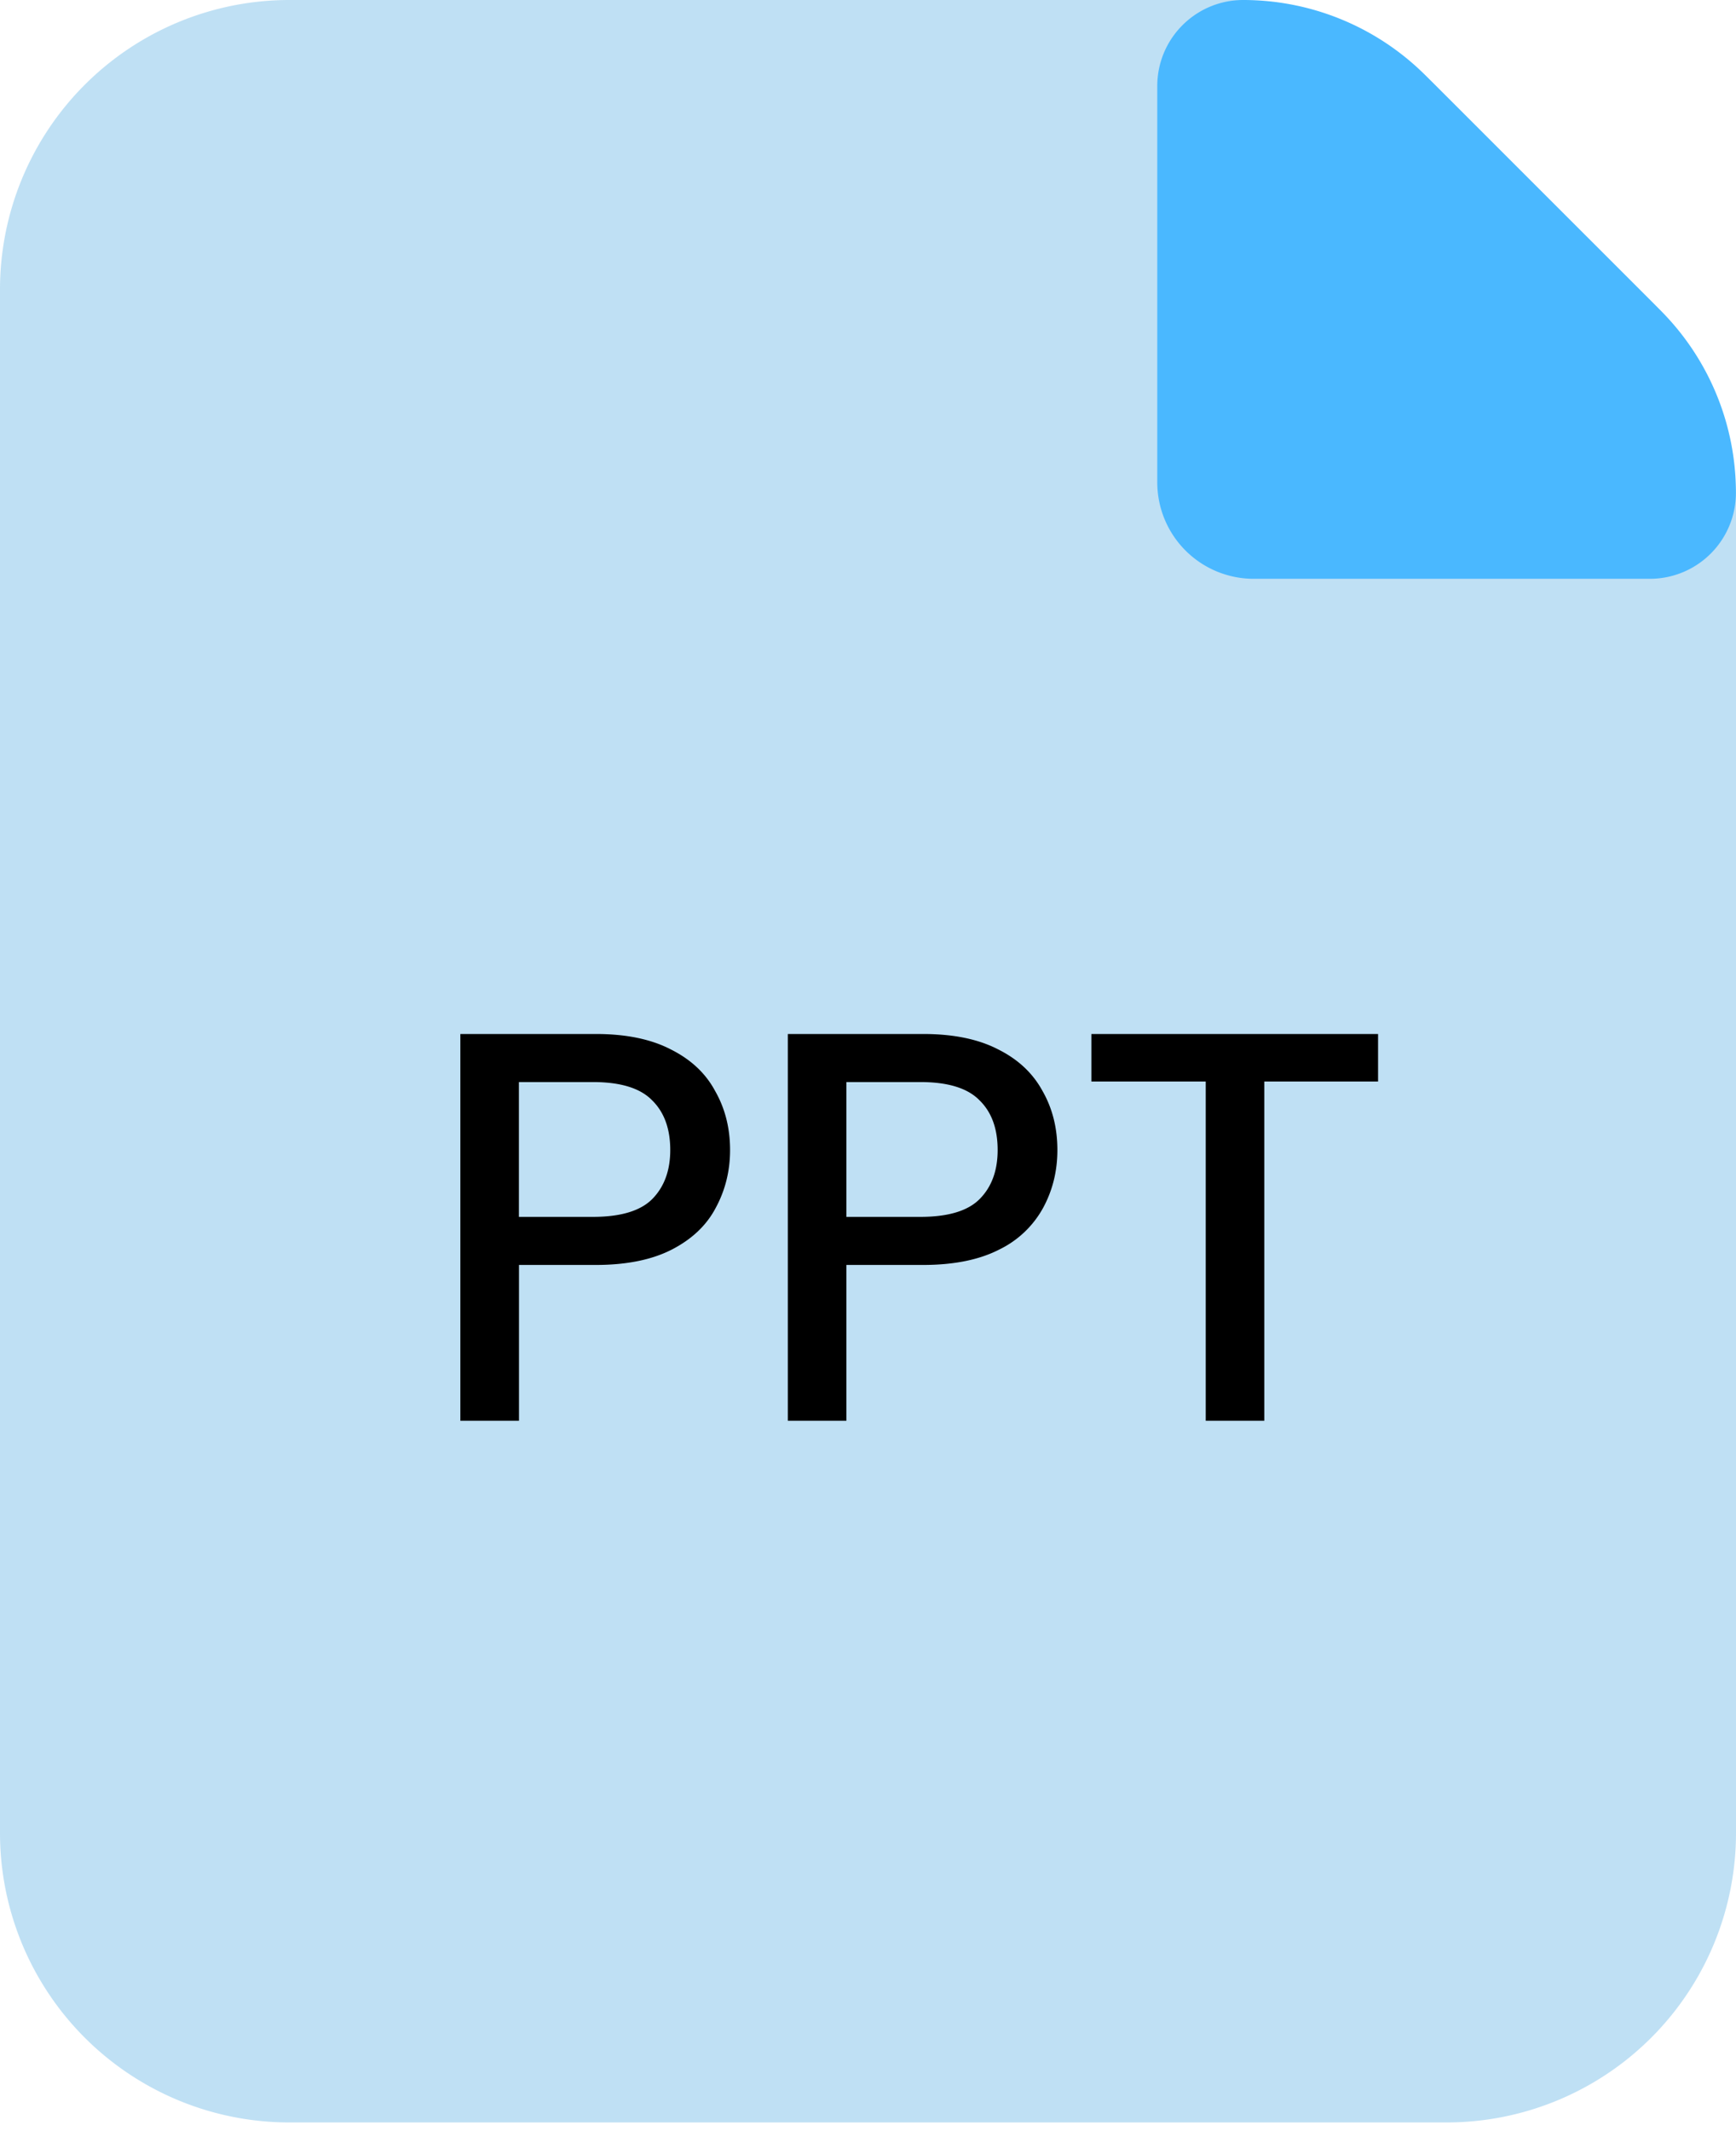 <svg width="22" height="27" fill="none" xmlns="http://www.w3.org/2000/svg"><path opacity=".25" d="M0 3.667A3.667 3.667 0 0 1 3.667 0h11.925c.973 0 1.905.386 2.593 1.074l2.741 2.74A3.667 3.667 0 0 1 22 6.409v16.814a3.667 3.667 0 0 1-3.667 3.667H3.667A3.667 3.667 0 0 1 0 23.222V3.667Z" fill="#0085D4"/><path d="M5.834 18v-4.9H7.55c.383 0 .7.065.952.196.252.126.44.301.56.525.126.22.19.469.19.749 0 .266-.061.511-.183.735-.116.22-.3.394-.553.525-.252.13-.574.196-.966.196h-.973V18h-.742Zm.742-2.583h.938c.35 0 .6-.075.75-.224.153-.154.23-.362.23-.623 0-.27-.077-.48-.23-.63-.15-.154-.4-.231-.75-.231h-.938v1.708ZM9.984 18v-4.9h1.715c.383 0 .7.065.952.196.252.126.438.301.56.525.126.22.189.469.189.749 0 .266-.06.511-.182.735a1.26 1.26 0 0 1-.553.525c-.252.13-.574.196-.966.196h-.973V18h-.742Zm.742-2.583h.938c.35 0 .6-.075.749-.224.154-.154.23-.362.23-.623 0-.27-.076-.48-.23-.63-.15-.154-.4-.231-.75-.231h-.937v1.708ZM15.28 18v-4.298h-1.449V13.1h3.633v.602h-1.442V18h-.742Z" fill="#000"/><path d="M14.666 1.09c0-.602.488-1.09 1.09-1.09a3.27 3.27 0 0 1 2.312.958l2.974 2.973a3.27 3.27 0 0 1 .957 2.312 1.09 1.09 0 0 1-1.09 1.09h-5.02a1.222 1.222 0 0 1-1.223-1.222V1.09Z" fill="#4AB8FF"/></svg>